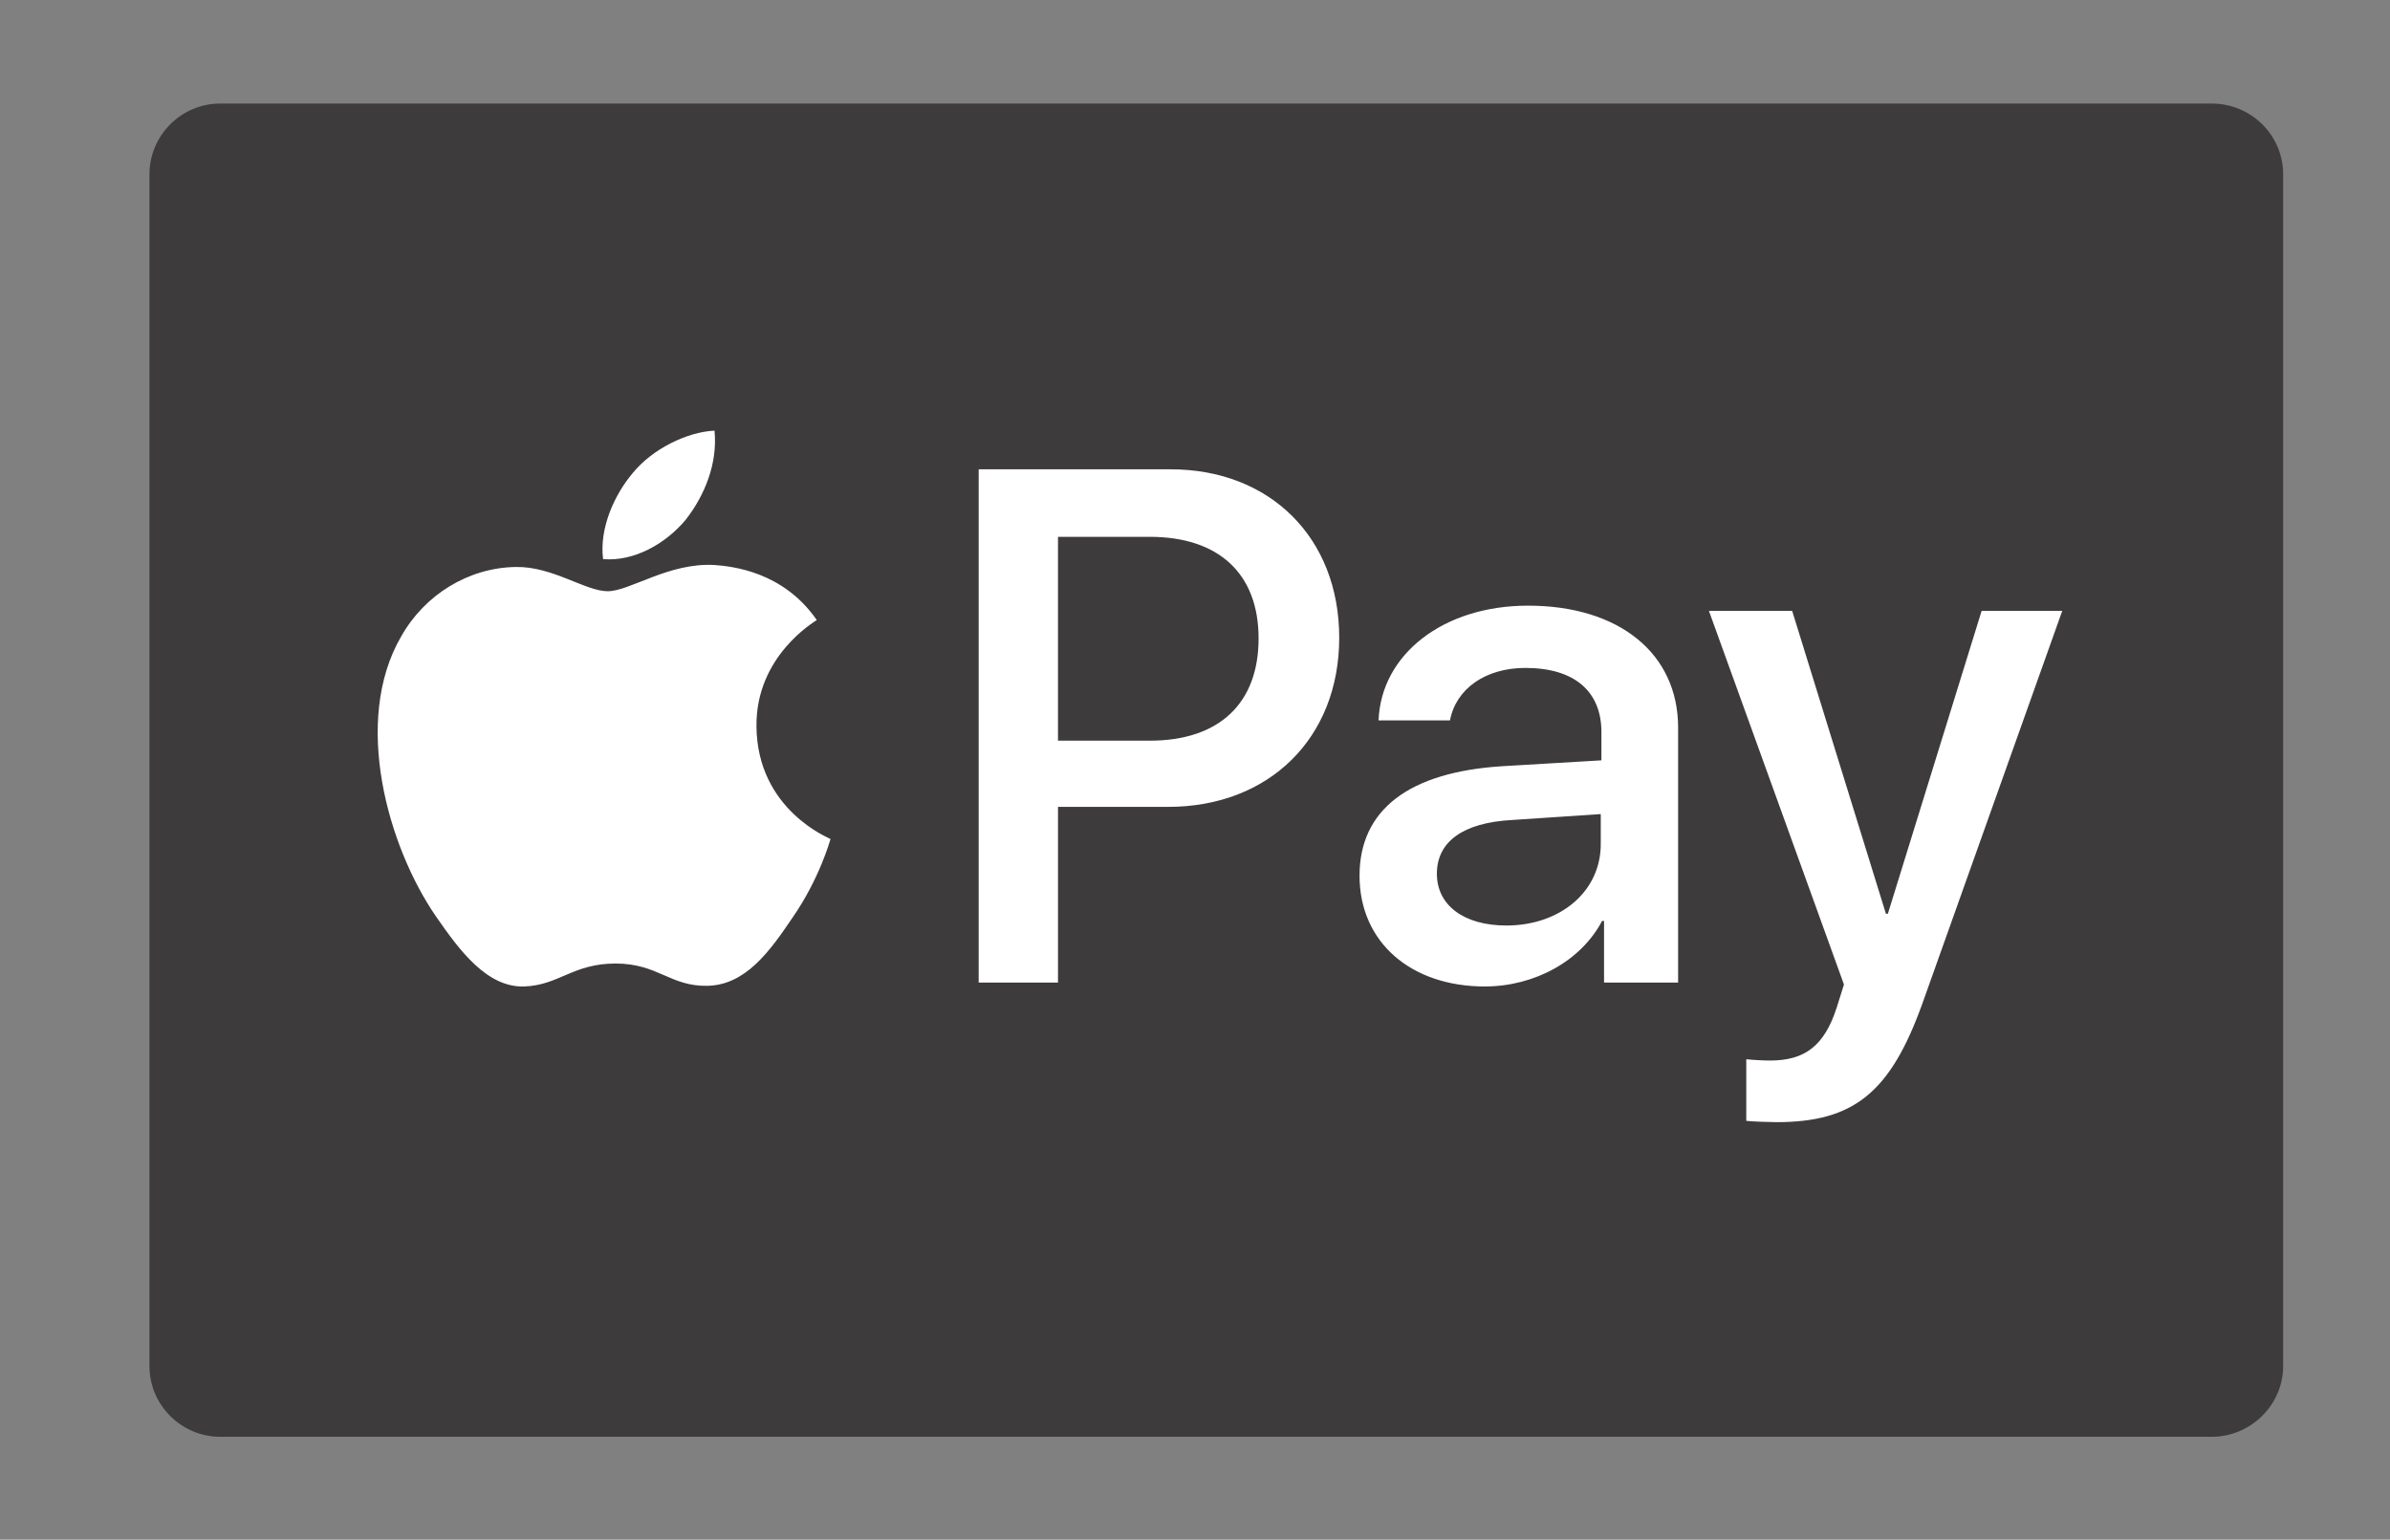 <?xml version="1.0" encoding="utf-8"?>
<!-- Generator: Adobe Illustrator 22.0.0, SVG Export Plug-In . SVG Version: 6.00 Build 0)  -->
<svg version="1.1" id="Layer_1" xmlns="http://www.w3.org/2000/svg" xmlns:xlink="http://www.w3.org/1999/xlink" x="0px" y="0px"
	 viewBox="0 0 364.6 234.9" style="enable-background:new 0 0 364.6 234.9;" xml:space="preserve">
<rect x="0" y="0" width="364.6" height="234.9" fill="#808080" stroke="none"/>
<style type="text/css">
	.st0{opacity:0.7;fill:#231F20;}
	.st1{fill:#FFFFFF;}
</style>
<path class="st0" d="M337.4,15.8H33.6c-6,0-10.8,4.9-10.8,10.8v181.8c0,6,4.9,10.8,10.8,10.8h303.8c6,0,10.9-4.9,10.9-10.8V26.6
	C348.3,20.6,343.4,15.8,337.4,15.8"/>
<path class="st1" d="M104.6,79.3c-3,3.6-7.8,6.4-12.6,6c-0.6-4.8,1.8-9.9,4.5-13.1c3-3.7,8.3-6.3,12.5-6.5
	C109.5,70.7,107.5,75.6,104.6,79.3 M109,86.2c-7-0.4-12.9,4-16.3,4c-3.4,0-8.4-3.8-14-3.7c-7.2,0.1-13.9,4.2-17.5,10.6
	c-7.5,12.9-2,32.1,5.3,42.7c3.6,5.2,7.8,10.9,13.5,10.7c5.3-0.2,7.4-3.5,13.9-3.5c6.5,0,8.3,3.5,14,3.4c5.8-0.1,9.5-5.2,13-10.4
	c4.1-5.9,5.7-11.7,5.8-12c-0.1-0.1-11.2-4.4-11.3-17.2c-0.1-10.7,8.8-15.9,9.2-16.2C119.5,87.2,111.7,86.4,109,86.2 M149.3,71.7
	v78.2h12.1v-26.8h16.8c15.4,0,26.1-10.5,26.1-25.8s-10.6-25.7-25.7-25.7H149.3z M161.4,81.9h14c10.5,0,16.6,5.6,16.6,15.5
	s-6,15.6-16.6,15.6h-14V81.9z M226.5,150.5c7.6,0,14.7-3.9,17.9-10h0.3v9.4H256V111c0-11.3-9-18.6-22.9-18.6
	c-12.9,0-22.4,7.4-22.8,17.5h10.9c0.9-4.8,5.4-8,11.5-8c7.4,0,11.6,3.5,11.6,9.8v4.3l-15.2,0.9c-14.1,0.9-21.7,6.6-21.7,16.7
	C207.4,143.8,215.3,150.5,226.5,150.5 M229.8,141.2c-6.5,0-10.6-3.1-10.6-7.9c0-4.9,4-7.8,11.5-8.2l13.5-0.9v4.4
	C244.3,136,238,141.2,229.8,141.2 M271,171.2c11.8,0,17.4-4.5,22.3-18.2l21.3-59.8h-12.3l-14.3,46.2h-0.3l-14.3-46.2h-12.7l20.6,57
	l-1.1,3.5c-1.9,5.9-4.9,8.1-10.2,8.1c-1,0-2.8-0.1-3.6-0.2v9.4C267.1,171.1,270.1,171.2,271,171.2"/>
</svg>
